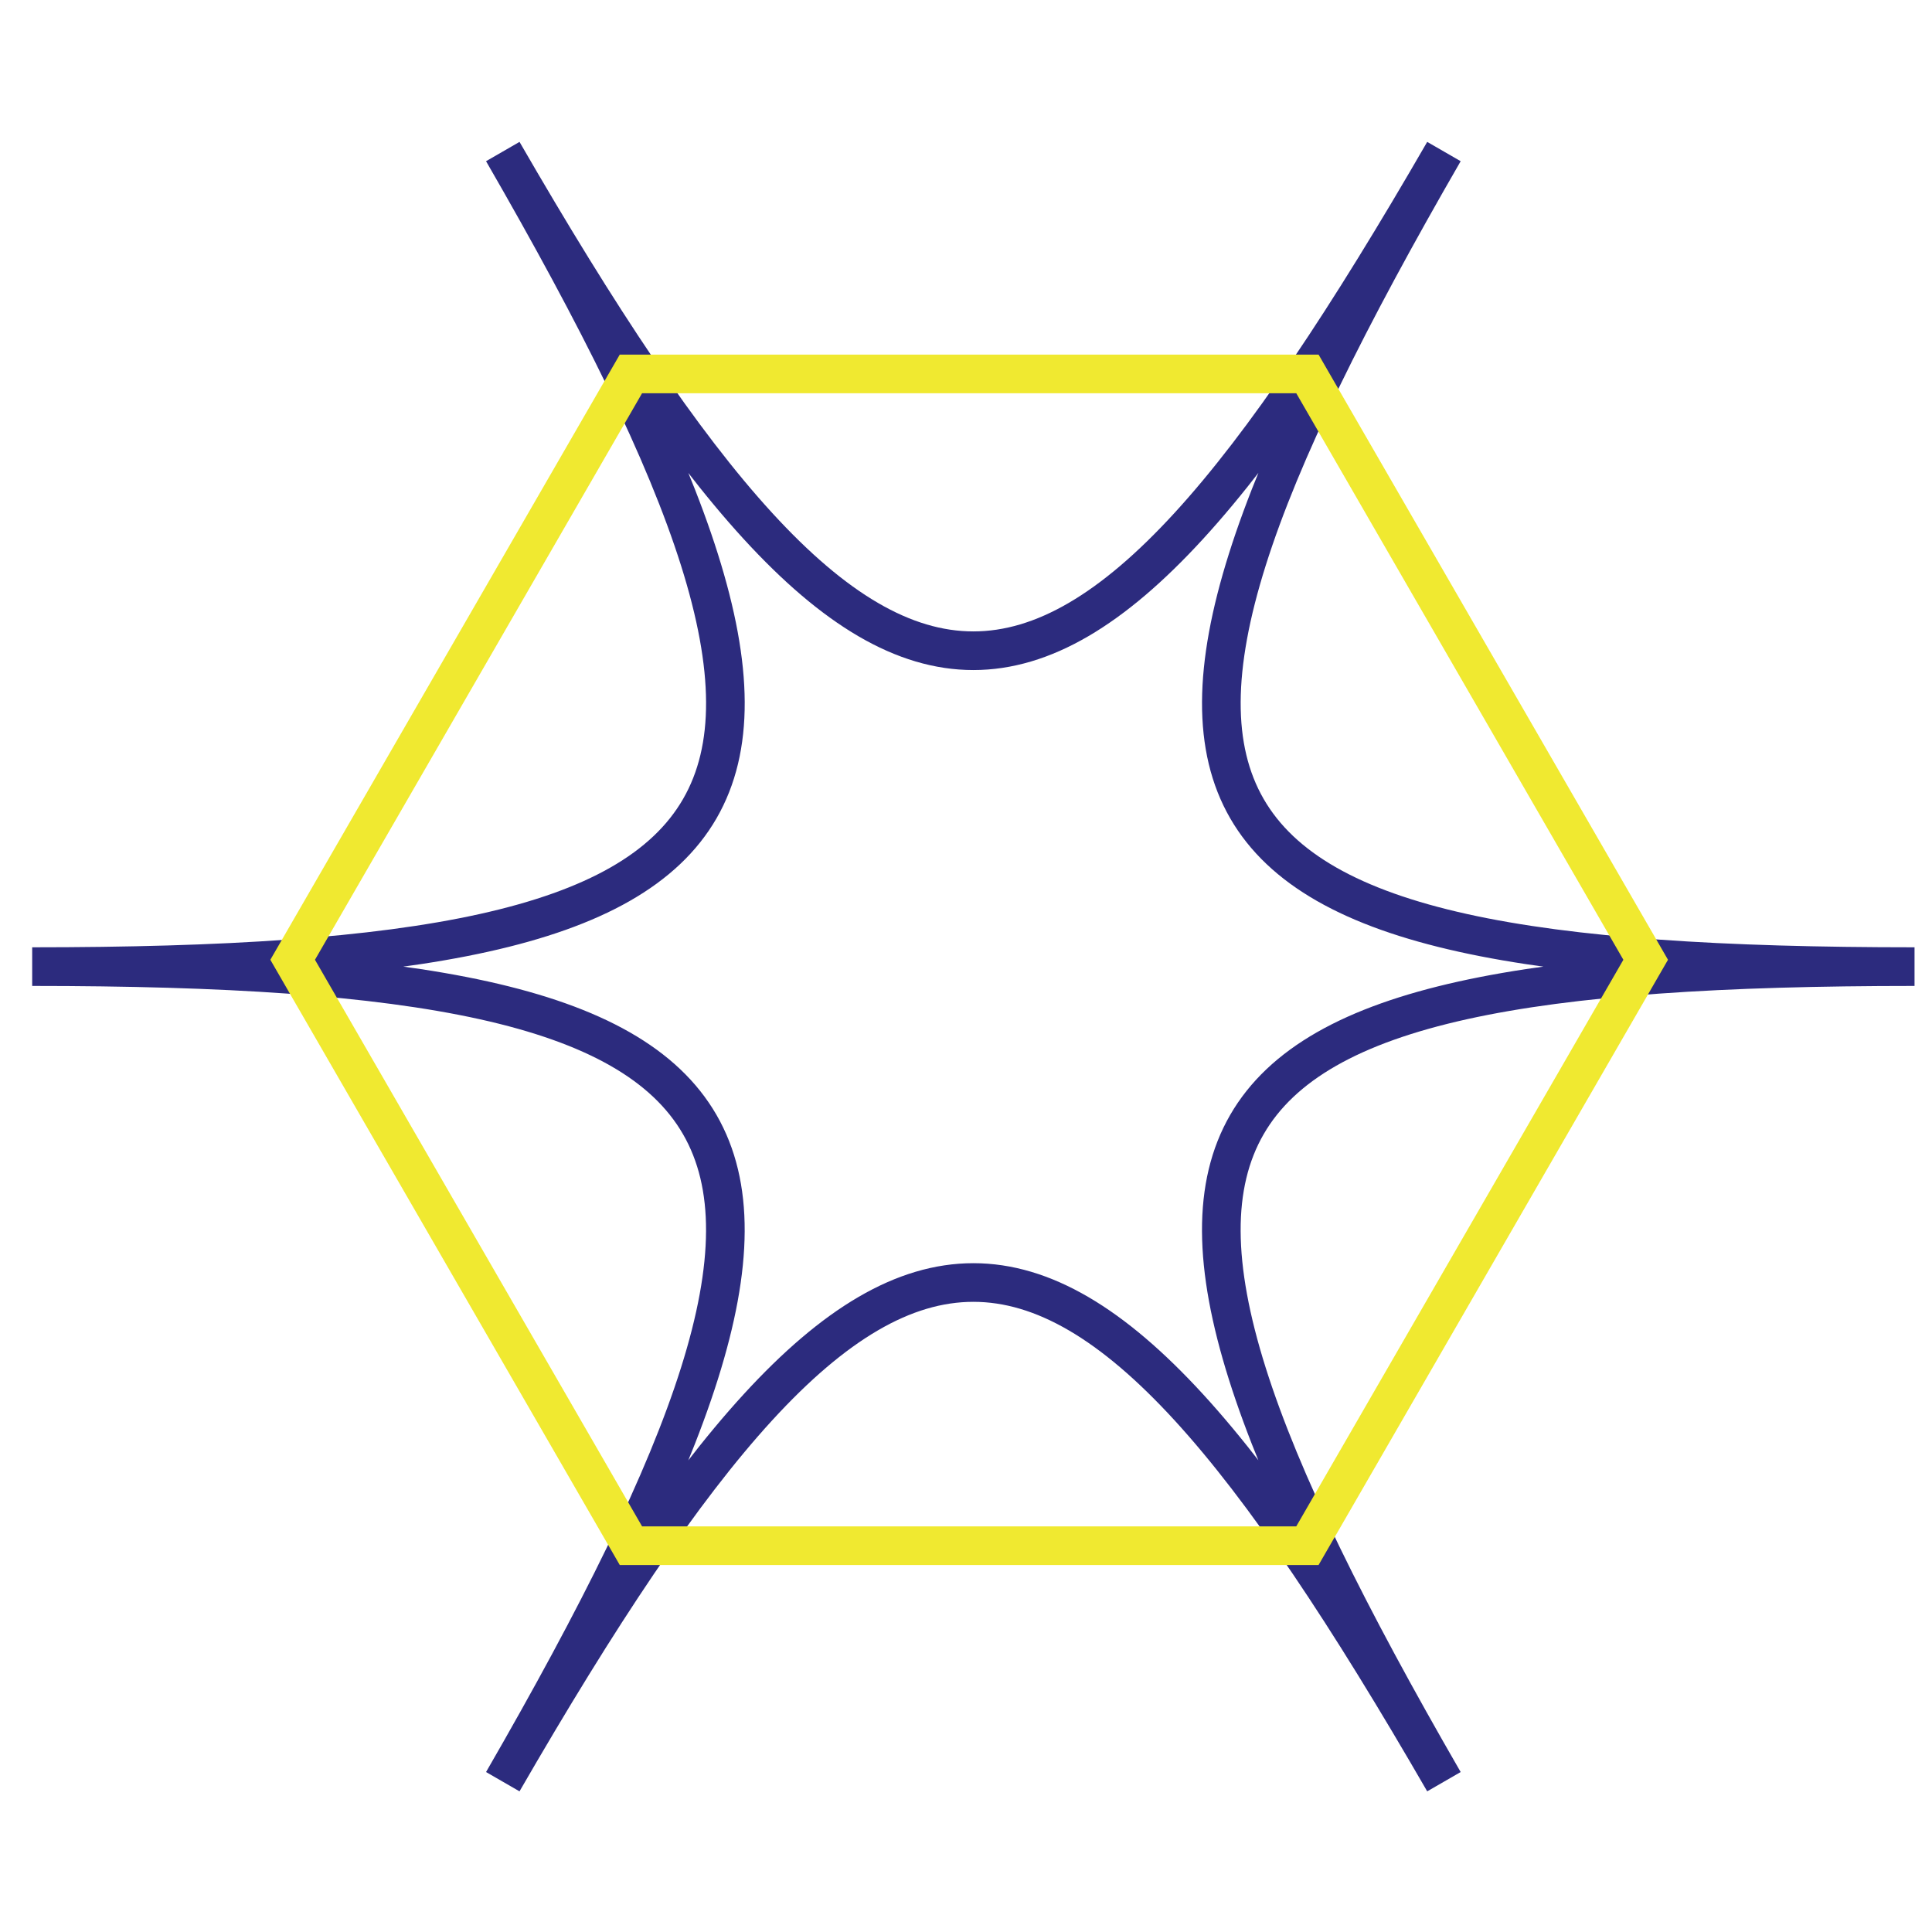 <?xml version="1.0" encoding="utf-8"?>
<!-- Generator: Adobe Illustrator 26.5.0, SVG Export Plug-In . SVG Version: 6.00 Build 0)  -->
<svg version="1.1" id="Layer_1" xmlns="http://www.w3.org/2000/svg" xmlns:xlink="http://www.w3.org/1999/xlink" x="0px" y="0px"
	 viewBox="0 0 500 500" style="enable-background:new 0 0 500 500;" xml:space="preserve">
<style type="text/css">
	.st0{fill:none;stroke:#2C2B7E;stroke-width:10;stroke-miterlimit:10;}
	.st1{fill:none;stroke:#F0E930;stroke-width:10;stroke-miterlimit:10;}
</style>
<svg>
	<path class="st0" d="M373.69,39.22c-99.45,172.25-144.13,172.25-243.57,0c99.45,172.25,77.11,210.94-121.79,210.94
		c198.89,0,221.23,38.69,121.79,210.94c99.45-172.25,144.13-172.25,243.57,0c-99.45-172.25-77.11-210.94,121.79-210.94
		C296.59,250.16,274.25,211.47,373.69,39.22z"/>
</svg>
<polygon class="st1" points="338.36,96.77 163.28,96.77 75.74,248.39 163.28,400.02 338.36,400.02 425.9,248.39 "/>
</svg>

